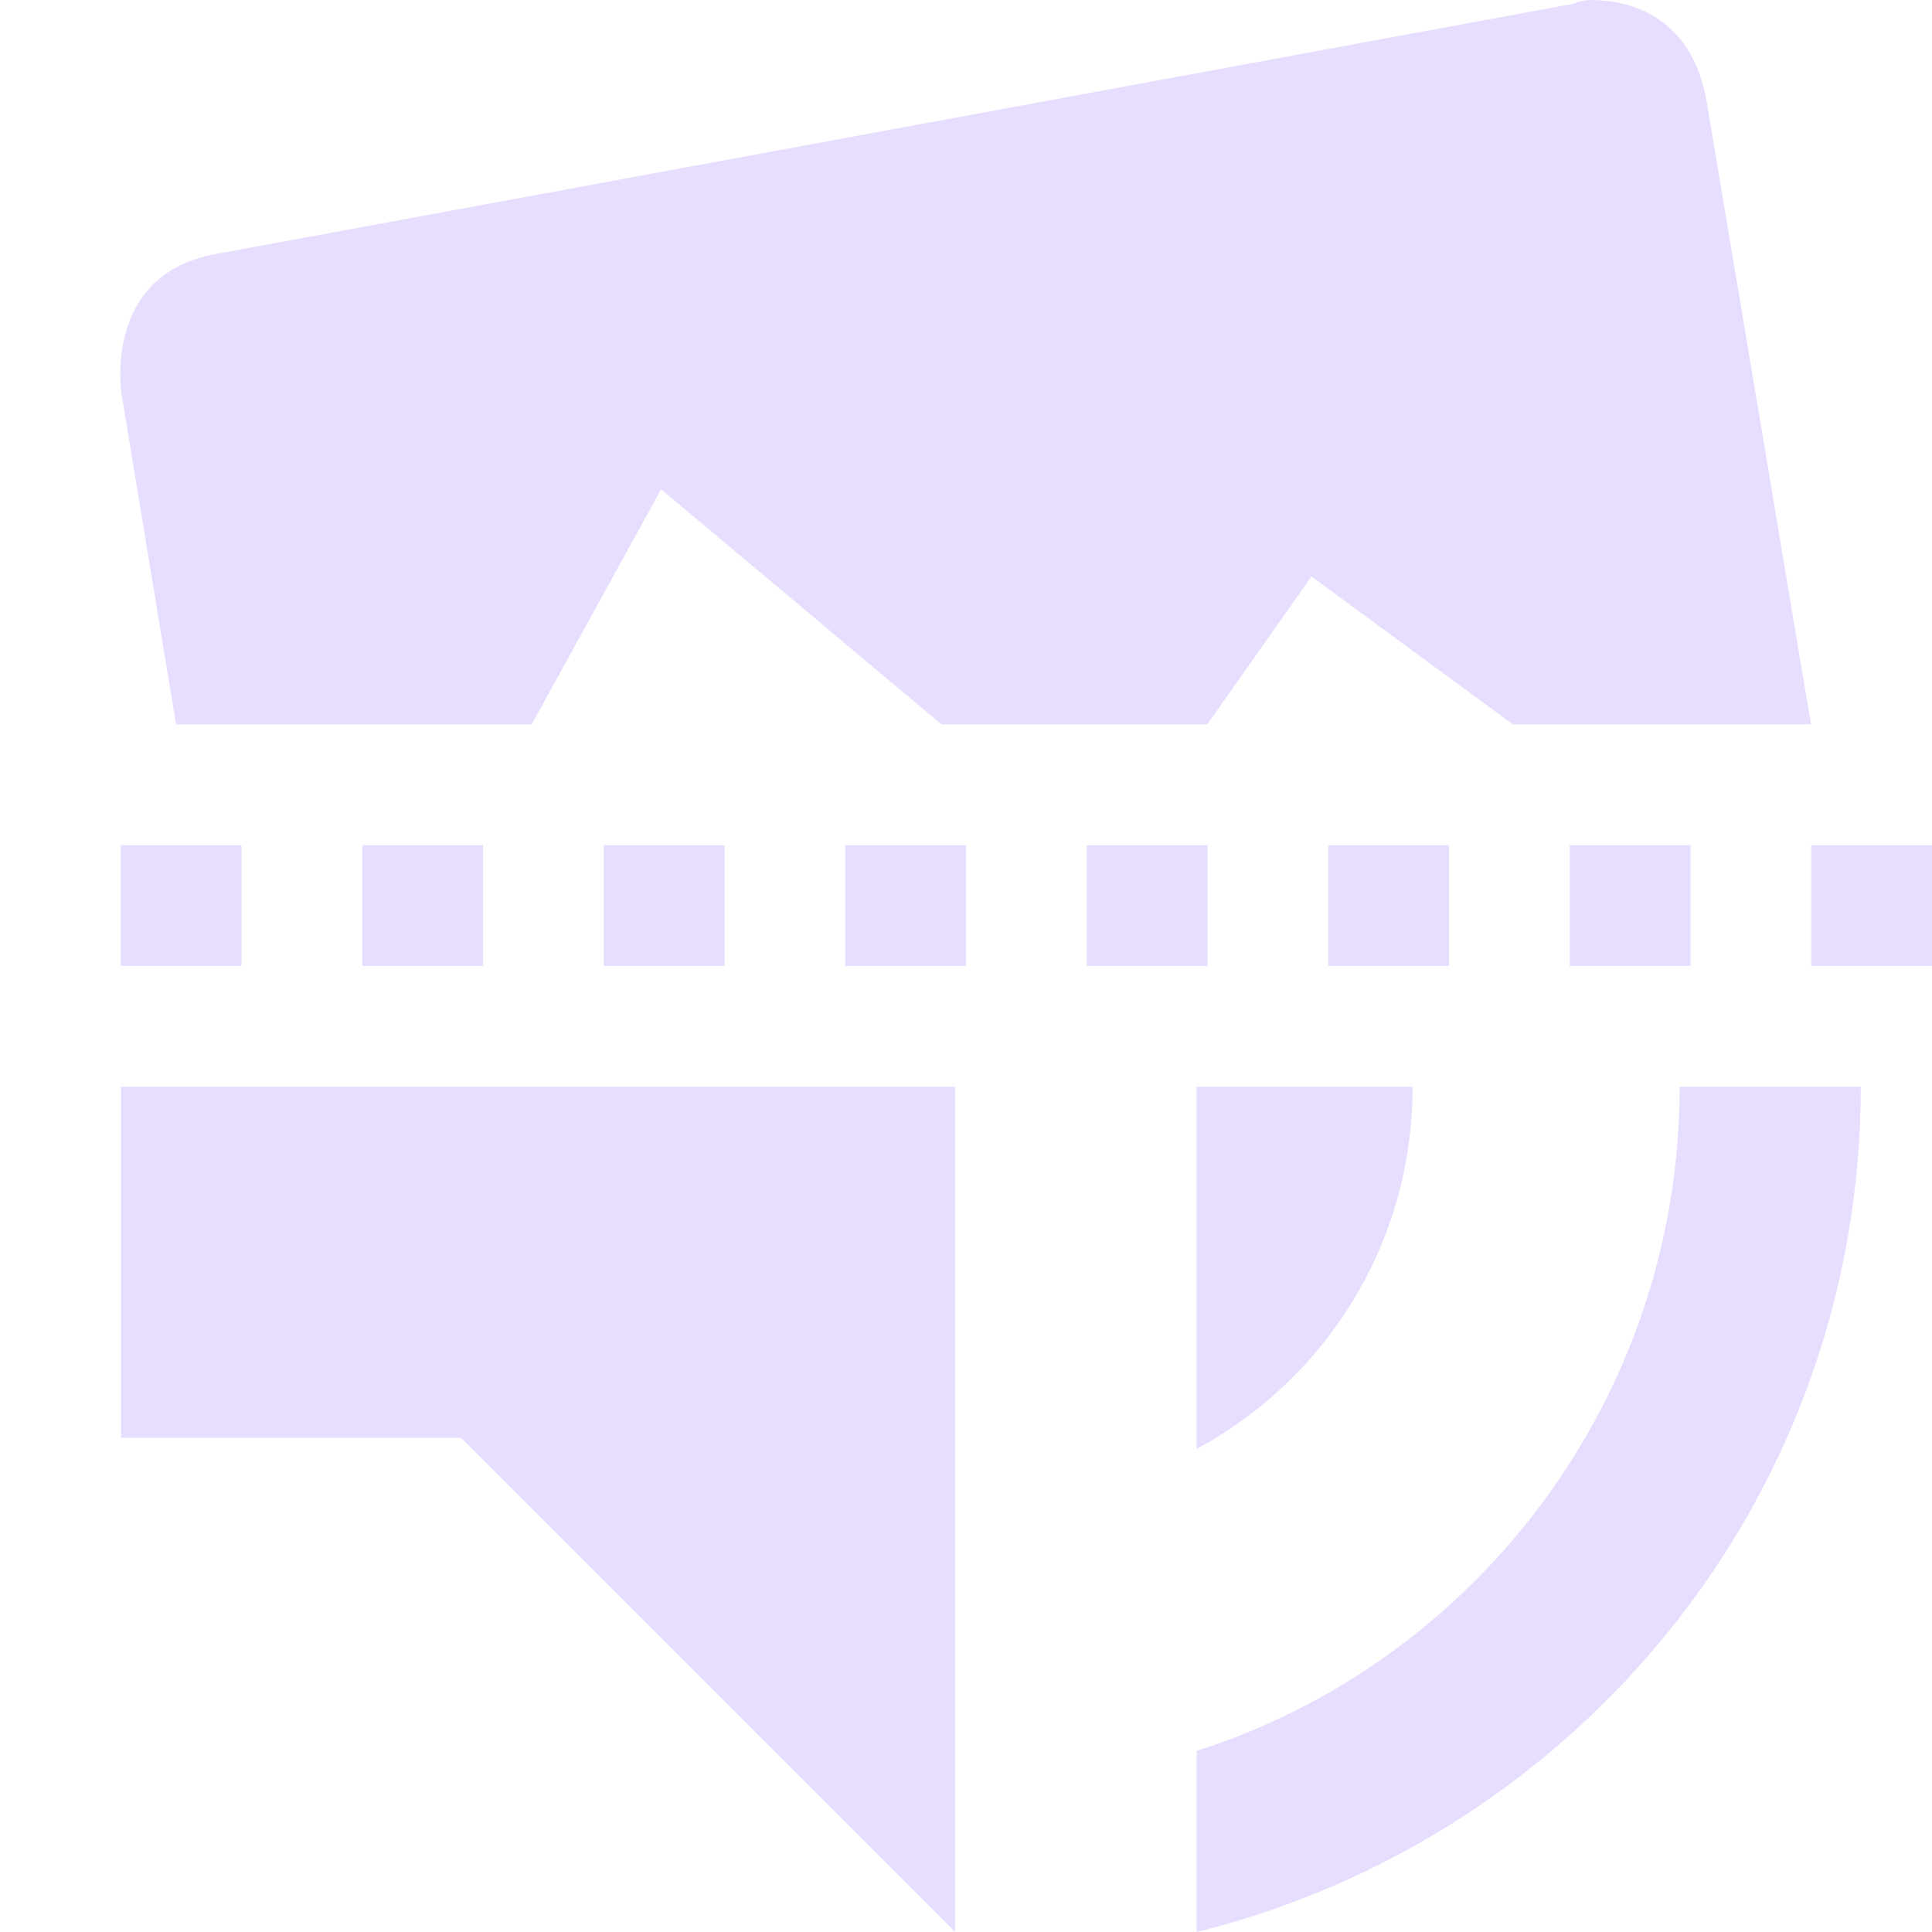 <svg height="16" viewBox="0 0 16 16" width="16" xmlns="http://www.w3.org/2000/svg">
  <path d="m13.18 0c-.09.001-.148.031-.148.031l-11.252 2.074c-.938.175-.773 1.162-.773 1.162l.451 2.732h2.945l1.072-1.947 2.322 1.947h2.201l.863-1.225 1.668 1.225h2.469l-.863-5.15c-.124-.742-.68-.85-.951-.848zm-12.18 7v1h1v-1zm2 0v1h1v-1zm2 0v1h1v-1zm2 0v1h1v-1zm2 0v1h1v-1zm2 0v1h1v-1zm2 0v1h1v-1zm2 0v1h1v-1zm-13.998 2v2.908h2.816l4.092 4.092v-7zm8.908 0v3c1.07-.58 1.789-1.7 1.789-3zm4 0c0 2.57-1.68 4.76-4 5.5v1.5c3.15-.78 5.5-3.6 5.5-7z" fill="#e6ddff"/>
</svg>
